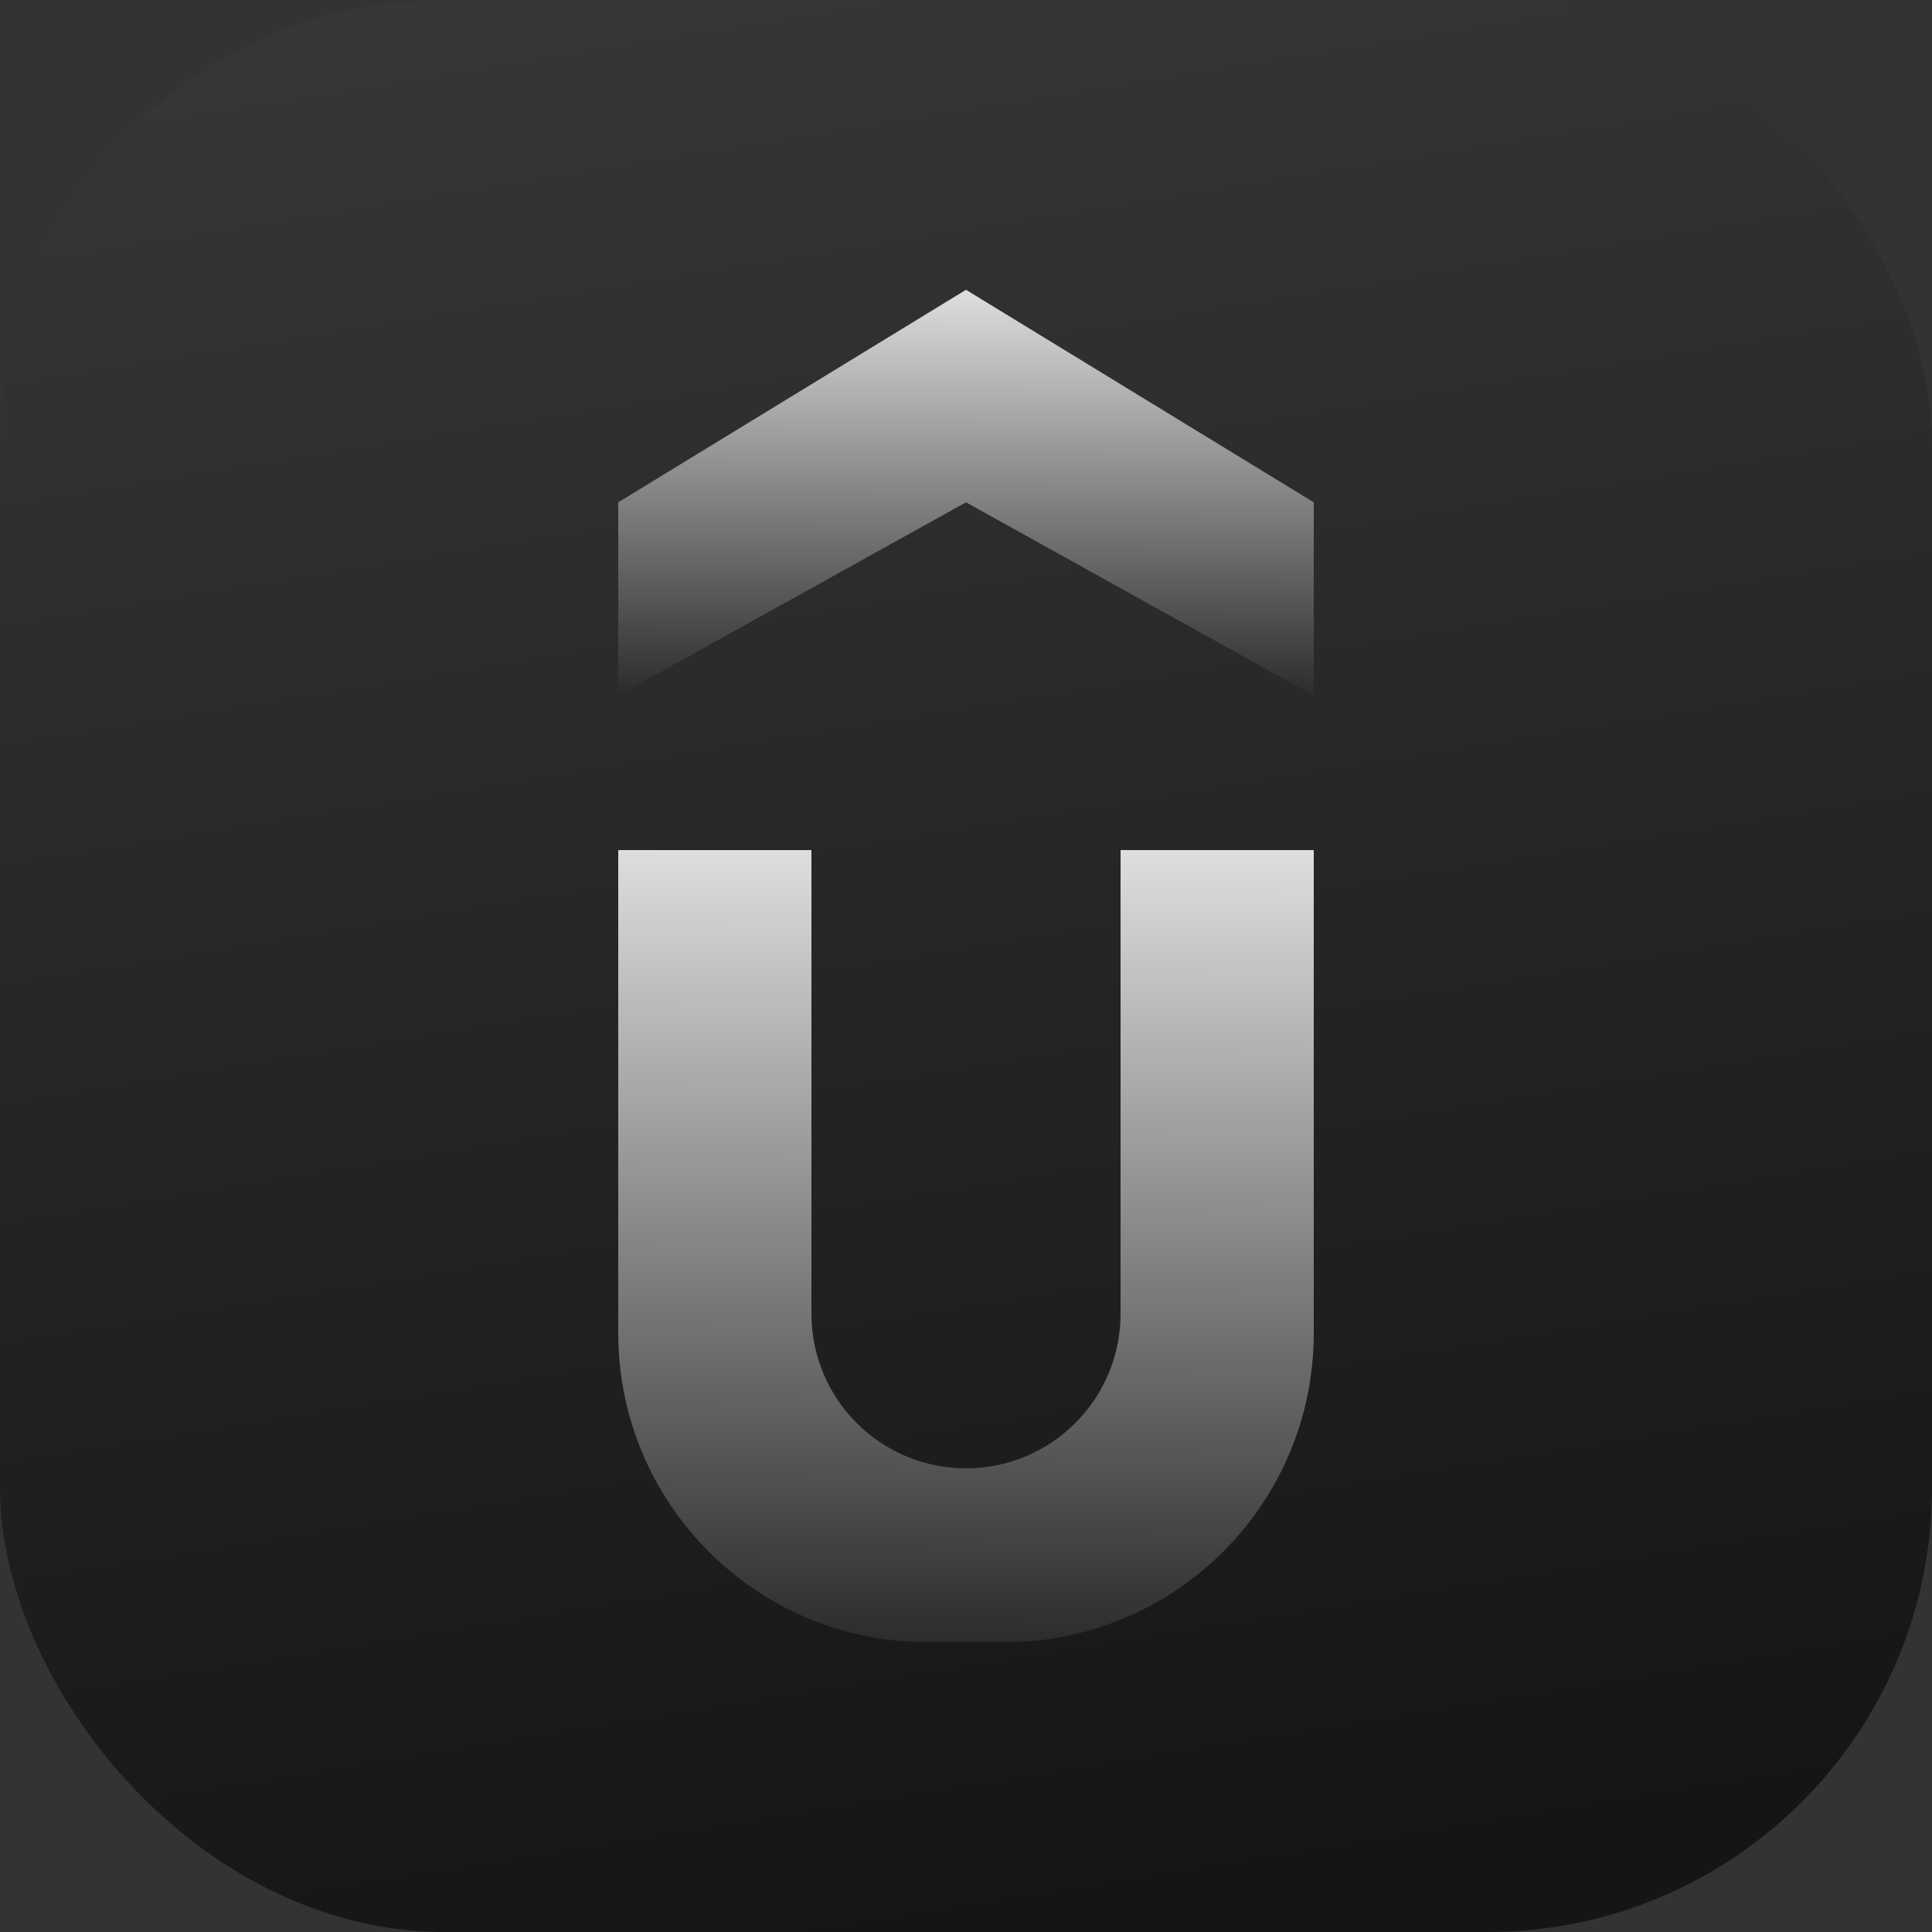 <svg width="50" height="50" viewBox="0 0 50 50" fill="none" xmlns="http://www.w3.org/2000/svg">
<rect x="0" y="0" width="50" height="50" fill="#333333" stroke="none"/>
<rect width="50" height="50" rx="11.5" fill="url(#paint0_linear_229_33)"/>
<path d="M16 22H21V34C21 36.209 22.791 38 25 38C27.209 38 29 36.209 29 34V22H34V34.5C34 38.918 30.418 42.5 26 42.5H24C19.582 42.5 16 38.918 16 34.5V22Z" fill="url(#paint1_linear_229_33)"/>
<path d="M34 18L25 13L16 18V13L25 7.5L34 13V18Z" fill="url(#paint2_linear_229_33)"/>
<defs>
<linearGradient id="paint0_linear_229_33" x1="-2.5022e-06" y1="-104" x2="25" y2="50" gradientUnits="userSpaceOnUse">
<stop stop-color="#7B7B7B"/>
<stop offset="1" stop-color="#151515"/>
</linearGradient>
<linearGradient id="paint1_linear_229_33" x1="25.5" y1="18.193" x2="25.328" y2="42.502" gradientUnits="userSpaceOnUse">
<stop stop-color="white"/>
<stop offset="1" stop-color="#2C2C2C"/>
</linearGradient>
<linearGradient id="paint2_linear_229_33" x1="25.5" y1="5.55" x2="25.455" y2="18.002" gradientUnits="userSpaceOnUse">
<stop stop-color="white"/>
<stop offset="1" stop-color="#2C2C2C"/>
</linearGradient>
</defs>
</svg>
